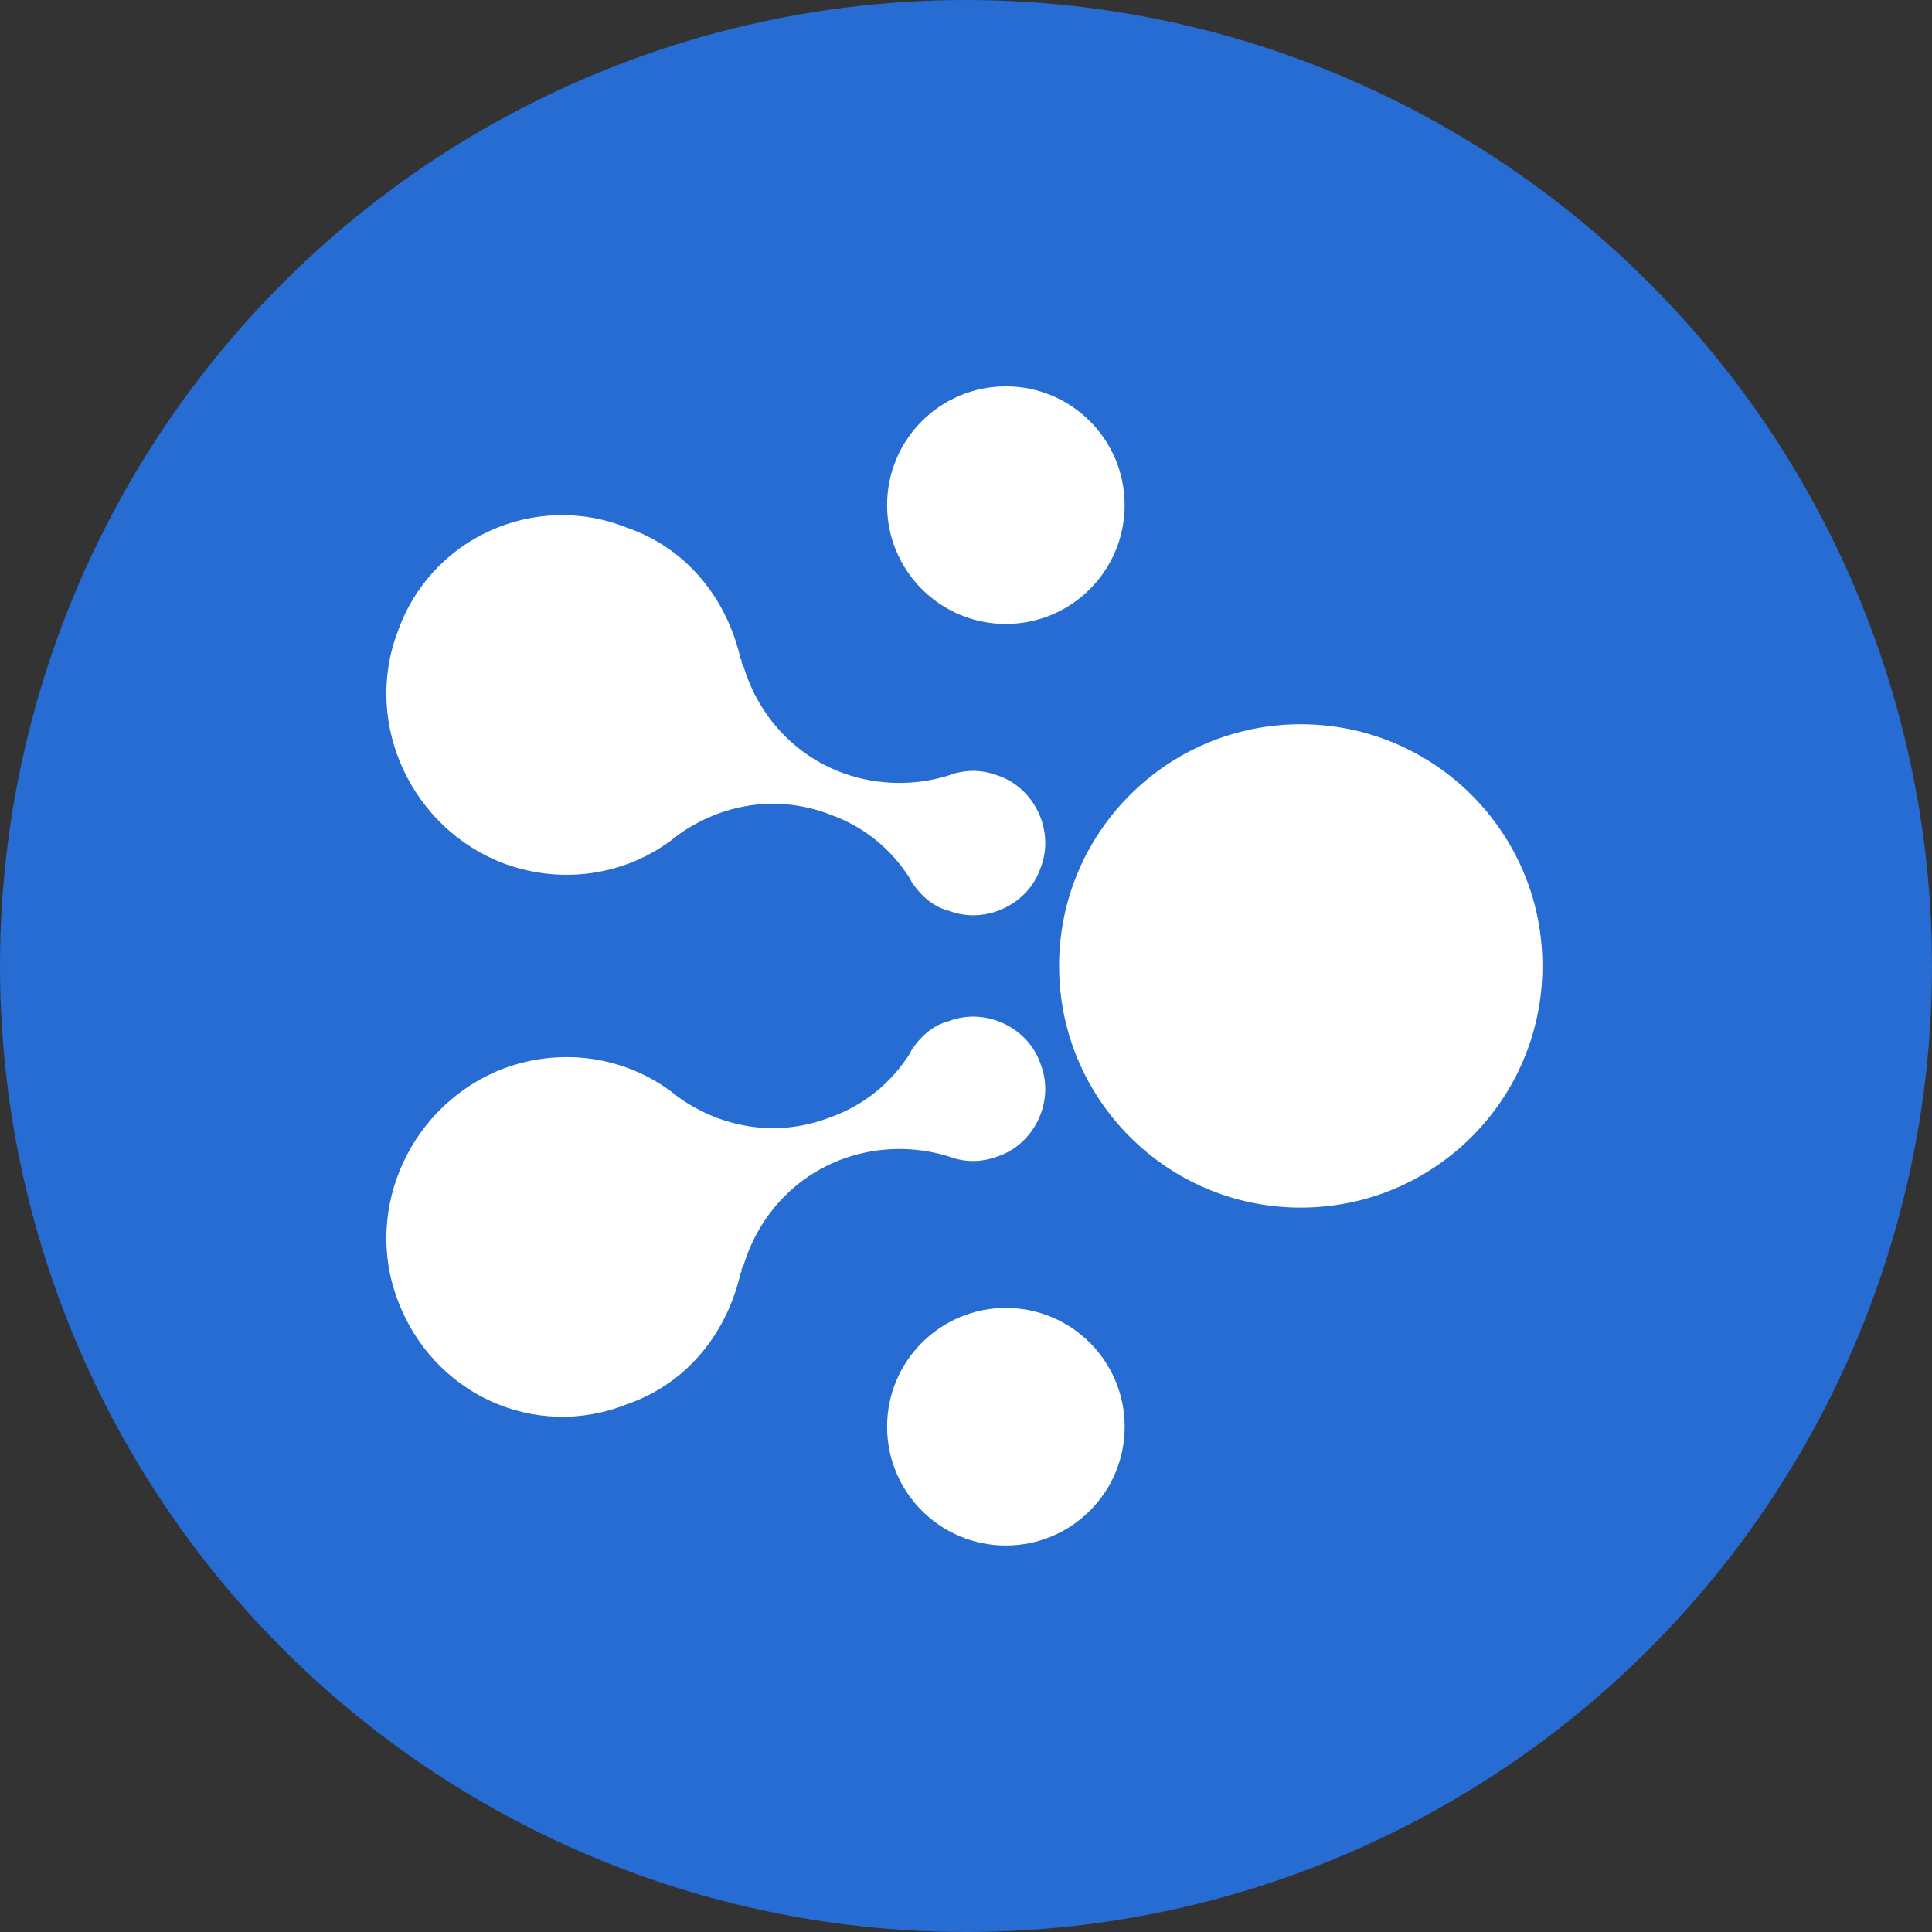 <svg width="64" height="64" viewBox="0 0 64 64" fill="none" xmlns="http://www.w3.org/2000/svg">
<rect x="0" y="0" width="64" height="64" fill="#333333" stroke="none"/>
<g id="Logo-Chain">
<circle id="Circle" cx="32" cy="32" r="32" fill="#266CD3"/>
<path id="Shape" fill-rule="evenodd" clip-rule="evenodd" d="M33.321 20.669C35.494 20.669 37.255 18.907 37.255 16.733C37.255 14.56 35.494 12.799 33.321 12.799C31.147 12.799 29.386 14.56 29.386 16.733C29.386 18.907 31.147 20.669 33.321 20.669ZM51.095 31.998C51.095 36.42 47.511 40.004 43.089 40.004C38.668 40.004 35.084 36.42 35.084 31.998C35.084 27.577 38.668 23.992 43.089 23.992C47.511 23.992 51.095 27.577 51.095 31.998ZM37.256 47.262C37.256 49.435 35.494 51.197 33.321 51.197C31.148 51.197 29.386 49.435 29.386 47.262C29.386 45.089 31.148 43.327 33.321 43.327C35.494 43.327 37.256 45.089 37.256 47.262ZM13.17 20.94C12.017 23.993 13.645 27.453 16.698 28.607C18.733 29.353 20.905 28.946 22.465 27.657C23.89 26.639 25.721 26.3 27.485 26.978C28.639 27.386 29.521 28.132 30.131 29.082L30.199 29.217C30.471 29.624 30.878 30.031 31.421 30.167C32.642 30.642 34.066 29.964 34.474 28.742C34.948 27.521 34.27 26.096 33.049 25.689C32.506 25.486 31.963 25.486 31.421 25.689C30.335 26.029 29.114 26.029 27.96 25.622C26.264 25.011 25.111 23.654 24.636 22.094L24.568 21.958C24.568 21.89 24.568 21.822 24.5 21.822V21.687C24.025 19.787 22.736 18.159 20.769 17.48C17.716 16.259 14.256 17.819 13.17 20.94ZM16.698 35.39C13.645 36.544 12.017 40.004 13.17 43.057C14.324 46.178 17.716 47.738 20.769 46.517C22.736 45.838 24.025 44.21 24.5 42.31V42.175C24.568 42.175 24.568 42.107 24.568 42.039L24.636 41.903C25.111 40.343 26.264 38.986 27.96 38.376C29.114 37.968 30.335 37.968 31.421 38.308C31.963 38.511 32.506 38.511 33.049 38.308C34.27 37.901 34.948 36.476 34.474 35.255C34.066 34.033 32.642 33.355 31.421 33.83C30.878 33.966 30.471 34.373 30.199 34.78L30.131 34.915C29.521 35.865 28.639 36.611 27.485 37.019C25.721 37.697 23.89 37.358 22.465 36.34C20.905 35.051 18.733 34.644 16.698 35.39Z" fill="white"/>
</g>
</svg>
